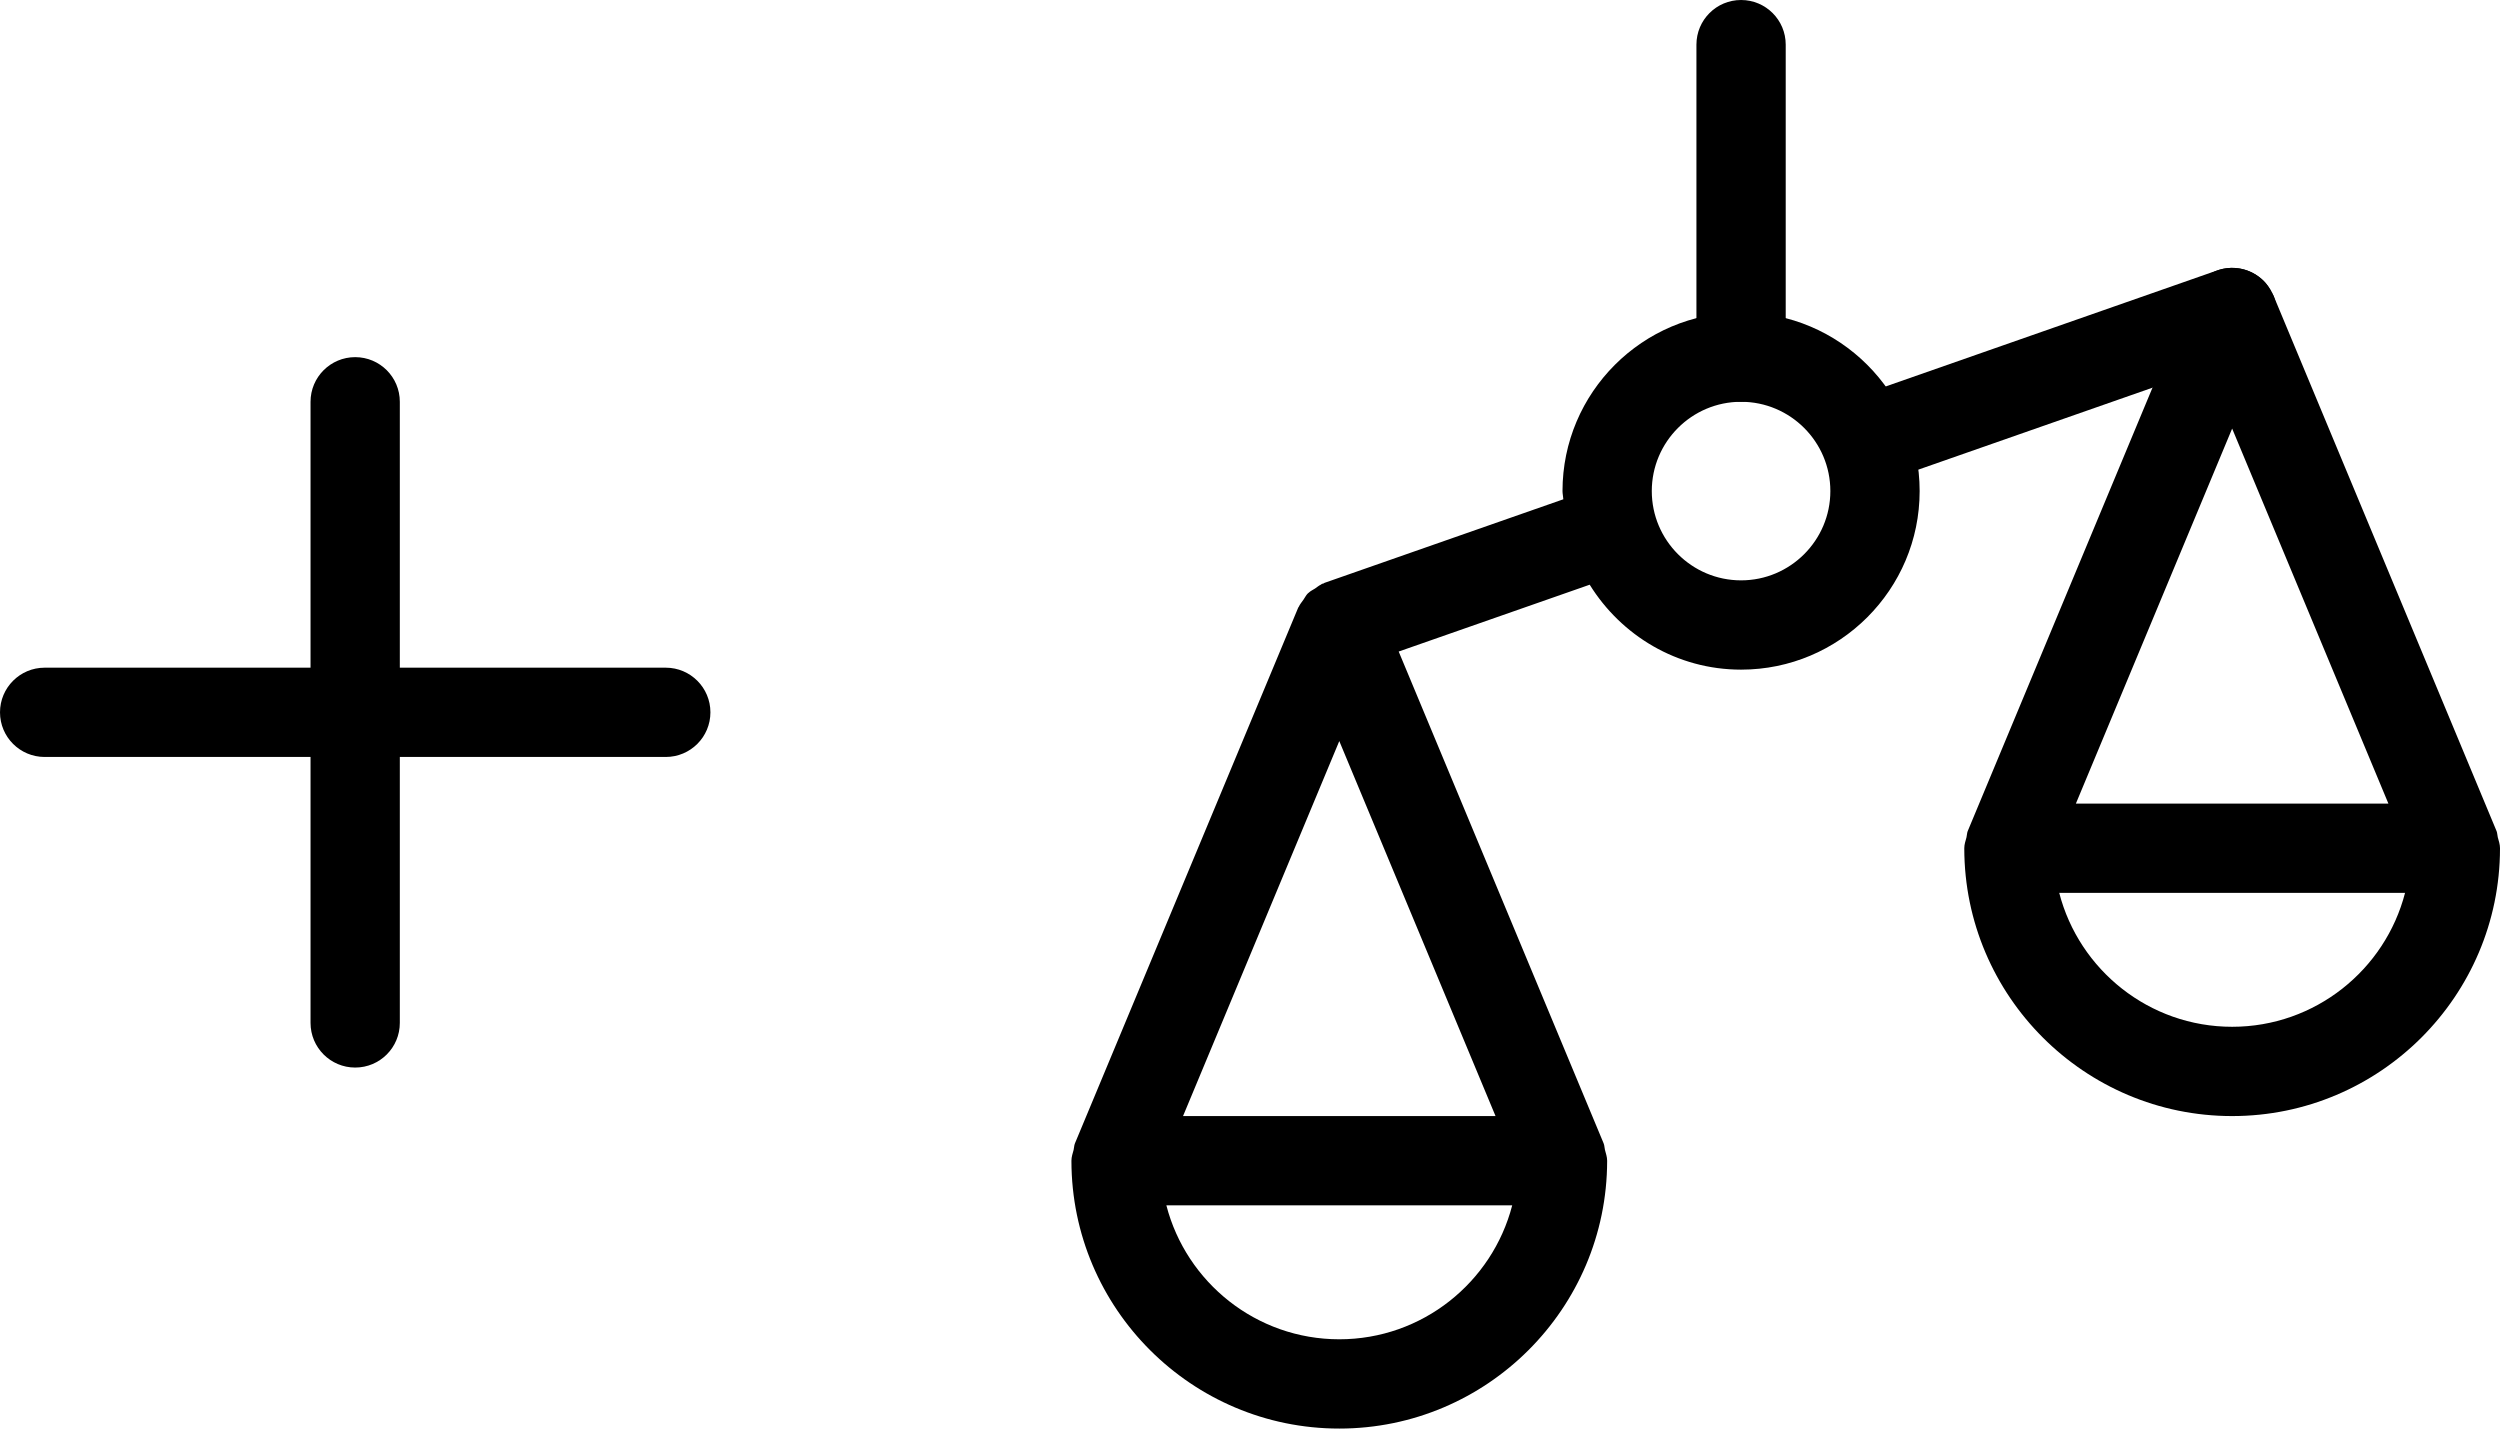 <svg width="42" height="24" viewBox="0 0 42 24" fill="none" xmlns="http://www.w3.org/2000/svg">
<path d="M29.25 6.75C28.836 6.75 28.5 6.415 28.5 6V0.75C28.5 0.335 28.836 0 29.25 0C29.664 0 30 0.335 30 0.75V6C30 6.415 29.664 6.75 29.25 6.75Z" fill="black"/>
<path d="M31.5 8.1C31.19 8.1 30.9 7.906 30.792 7.597C30.655 7.206 30.862 6.779 31.252 6.642L37.252 4.542C37.645 4.406 38.071 4.612 38.208 5.002C38.345 5.394 38.139 5.821 37.748 5.958L31.748 8.058C31.666 8.087 31.582 8.1 31.5 8.1Z" fill="black"/>
<path d="M42 14.253C42 14.252 42 14.251 42 14.25C42 14.185 41.979 14.127 41.963 14.067C41.954 14.032 41.956 13.996 41.942 13.961L41.941 13.96C41.941 13.959 41.941 13.958 41.94 13.957L38.194 4.965C38.194 4.965 38.193 4.964 38.193 4.964L38.192 4.961C38.185 4.944 38.17 4.932 38.161 4.915C38.126 4.846 38.087 4.777 38.031 4.721C37.89 4.58 37.699 4.5 37.5 4.5C37.301 4.5 37.11 4.58 36.97 4.721C36.914 4.777 36.875 4.845 36.839 4.915C36.831 4.932 36.816 4.943 36.808 4.961L36.807 4.964C36.807 4.964 36.807 4.965 36.807 4.965L33.06 13.957C33.06 13.958 33.059 13.959 33.059 13.96L33.058 13.961C33.044 13.996 33.046 14.032 33.037 14.067C33.021 14.127 33 14.185 33 14.25C33 14.251 33 14.252 33 14.253V14.255C33.003 16.734 35.02 18.75 37.5 18.75C39.98 18.75 41.997 16.734 42 14.255C42 14.254 42 14.254 42 14.253ZM37.5 7.2L40.125 13.5H34.875L37.5 7.2ZM37.5 17.25C36.105 17.25 34.929 16.293 34.595 15H40.405C40.071 16.293 38.895 17.25 37.5 17.25Z" fill="black"/>
<path d="M29.25 5.25C27.596 5.25 26.25 6.595 26.25 8.25C26.25 8.297 26.262 8.341 26.264 8.388L22.252 9.792C22.245 9.794 22.241 9.8 22.234 9.803C22.227 9.805 22.219 9.805 22.212 9.808C22.212 9.808 22.212 9.808 22.211 9.808C22.202 9.812 22.196 9.82 22.187 9.824C22.153 9.84 22.125 9.866 22.093 9.887C22.057 9.91 22.017 9.928 21.987 9.957C21.981 9.962 21.976 9.966 21.97 9.971C21.94 10.001 21.923 10.04 21.898 10.075C21.87 10.115 21.839 10.151 21.819 10.195C21.816 10.201 21.811 10.205 21.808 10.211L21.807 10.214C21.807 10.214 21.807 10.214 21.807 10.215L18.06 19.206C18.06 19.208 18.059 19.209 18.059 19.21L18.058 19.211C18.044 19.246 18.046 19.282 18.037 19.317C18.021 19.377 18 19.435 18 19.5C18 19.501 18 19.502 18 19.503V19.505C18.003 21.984 20.02 24 22.5 24C24.98 24 26.997 21.984 27 19.505C27 19.504 27 19.503 27 19.503C27 19.502 27 19.501 27 19.5C27 19.435 26.978 19.377 26.963 19.317C26.954 19.282 26.956 19.246 26.942 19.212L26.941 19.21C26.941 19.209 26.941 19.208 26.94 19.206L23.498 10.946L26.707 9.823C27.236 10.676 28.174 11.25 29.25 11.25C30.904 11.25 32.25 9.905 32.25 8.25C32.25 6.595 30.904 5.25 29.25 5.25ZM22.5 12.45L25.125 18.75H19.875L22.5 12.45ZM22.5 22.5C21.105 22.5 19.929 21.543 19.595 20.25H25.405C25.071 21.543 23.895 22.5 22.5 22.5ZM29.25 9.75C28.423 9.75 27.75 9.077 27.75 8.25C27.75 7.423 28.423 6.75 29.25 6.75C30.077 6.75 30.75 7.423 30.75 8.25C30.75 9.077 30.077 9.75 29.25 9.75Z" fill="black"/>
<path fill-rule="evenodd" clip-rule="evenodd" d="M6.717 6.75C6.717 6.336 6.382 6 5.967 6C5.553 6 5.217 6.336 5.217 6.75V11.217H0.75C0.336 11.217 0 11.553 0 11.967C0 12.382 0.336 12.717 0.75 12.717H5.217V17.185C5.217 17.599 5.553 17.935 5.967 17.935C6.382 17.935 6.717 17.599 6.717 17.185V12.717H11.185C11.599 12.717 11.935 12.382 11.935 11.967C11.935 11.553 11.599 11.217 11.185 11.217H6.717V6.75Z" fill="black"/>
</svg>
